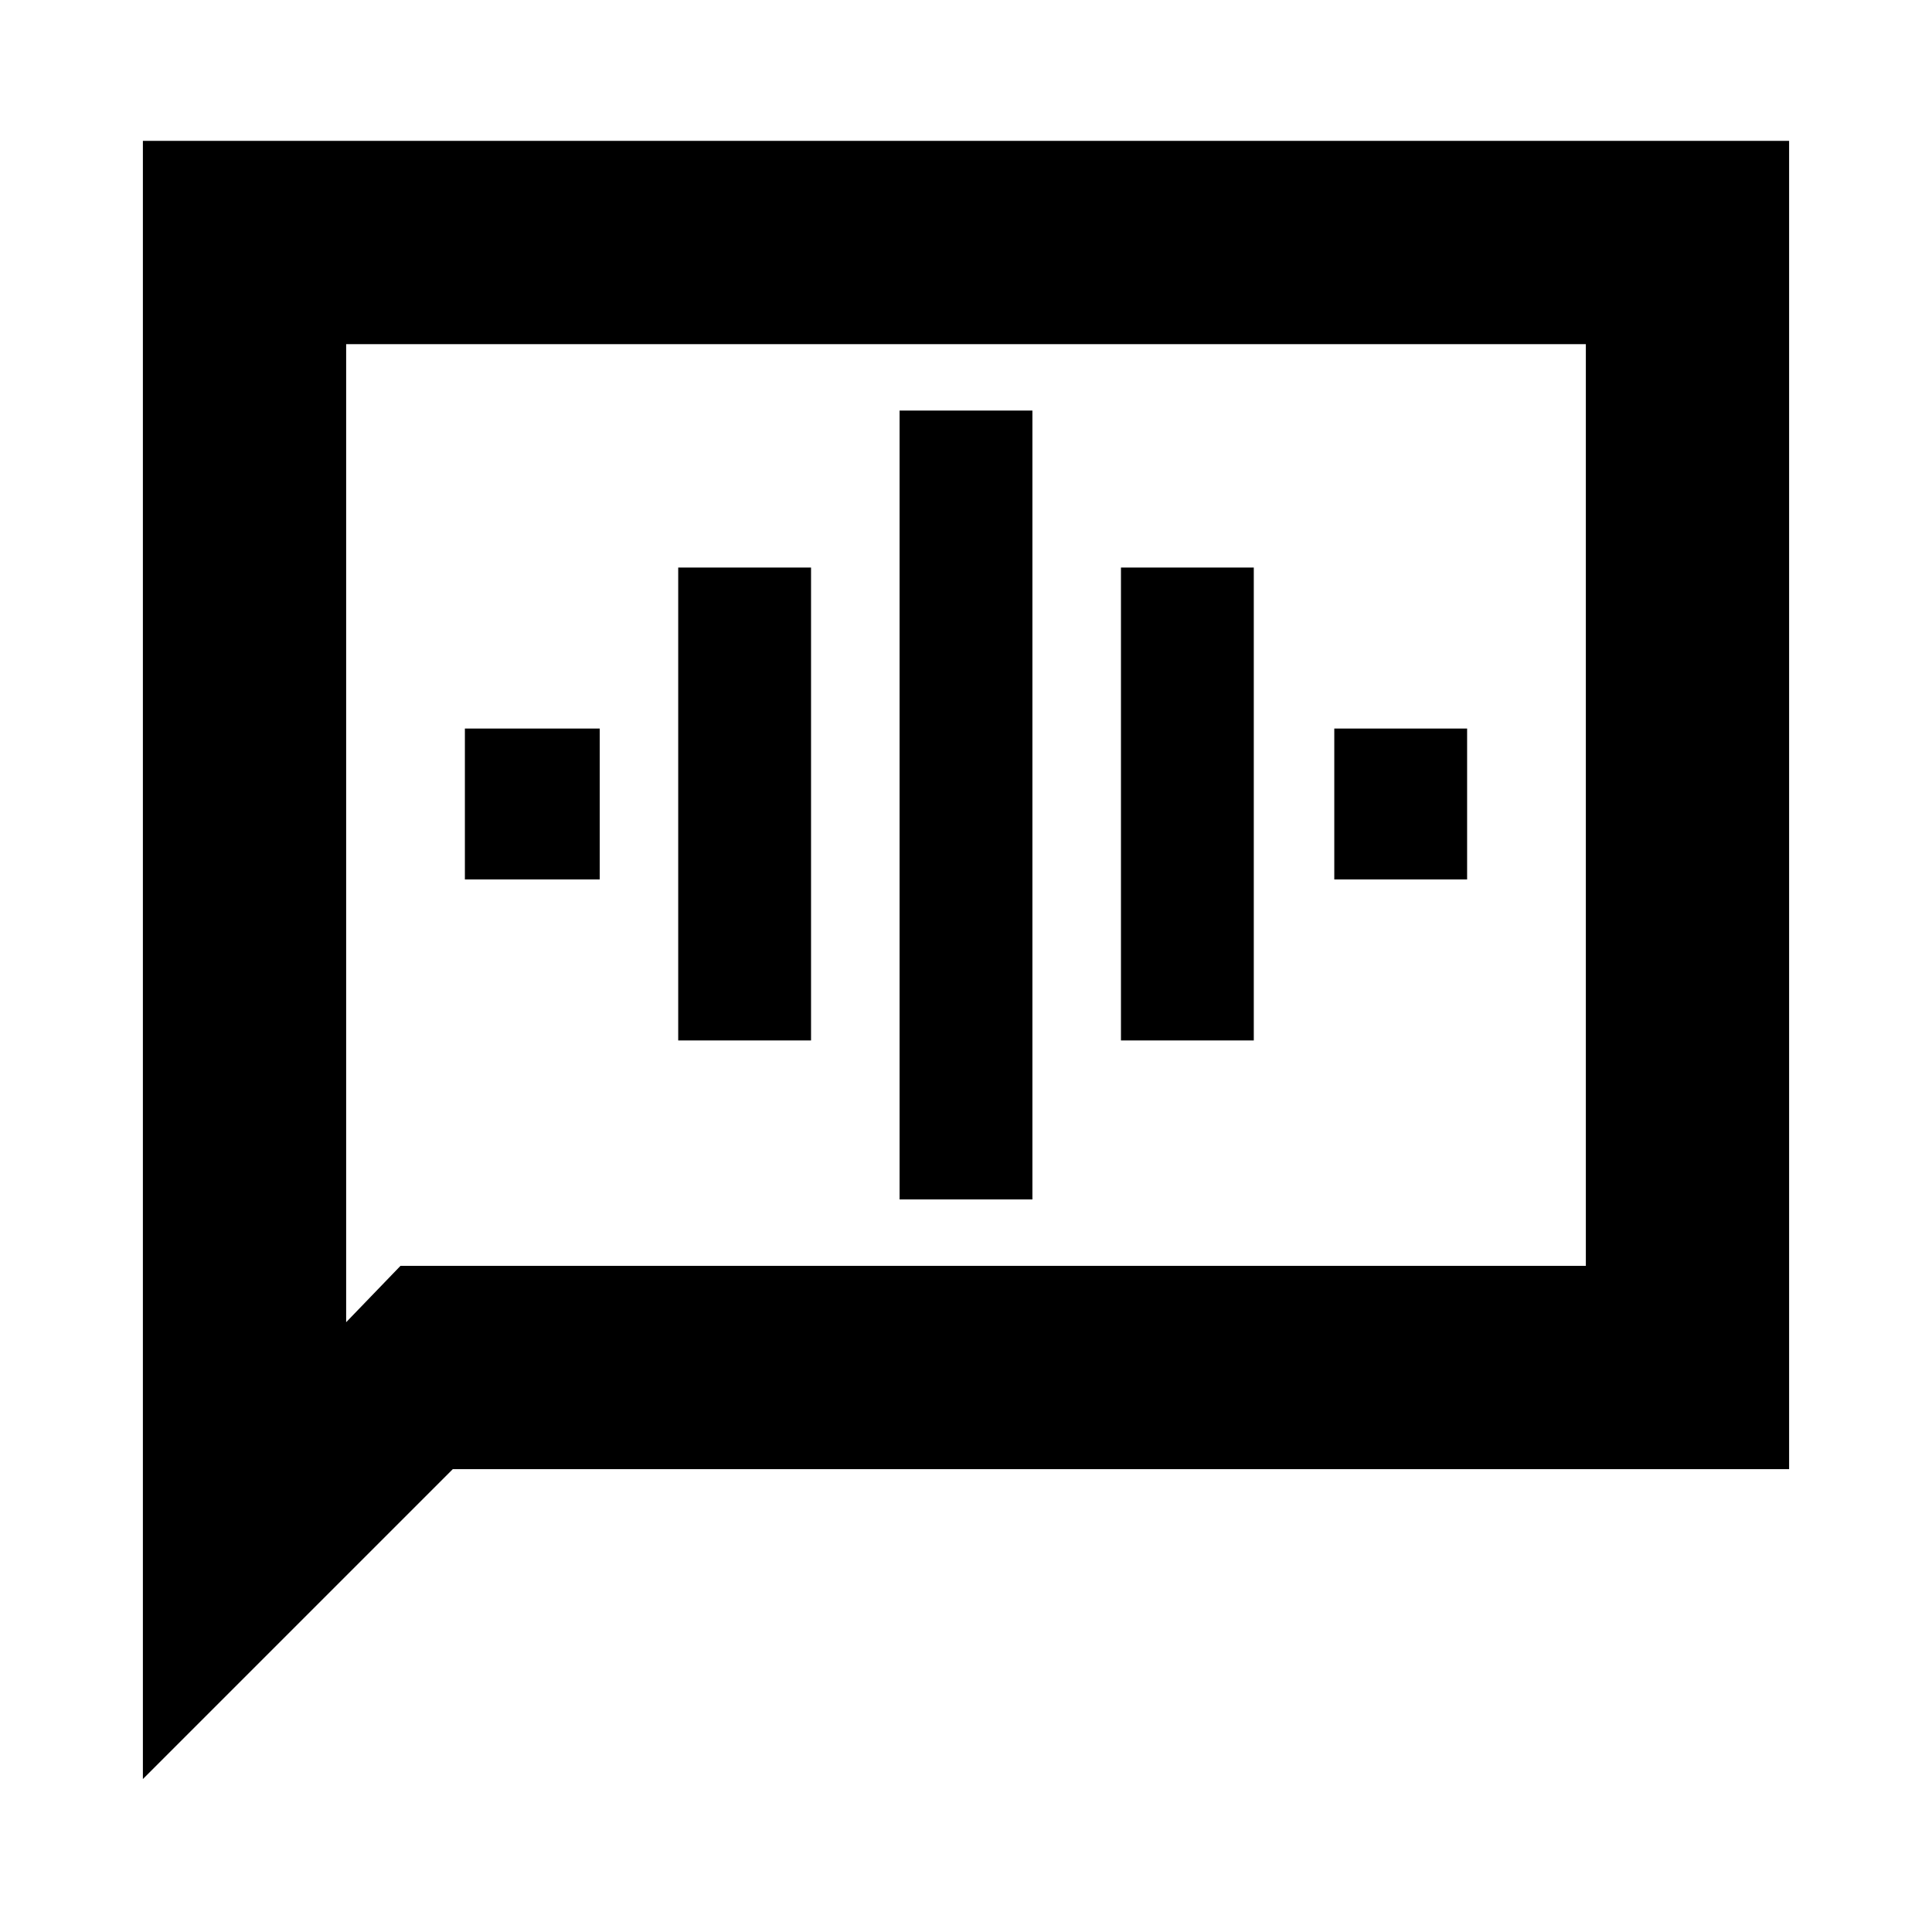 <svg xmlns="http://www.w3.org/2000/svg" height="24" width="24"><path d="M11.175 14.9h1.65V5.1h-1.65Zm-2.75-1.975h1.65V7.05h-1.65Zm-2.65-2H7.45V9.05H5.775Zm8.15 2h1.65V7.05h-1.65Zm2.65-2h1.65V9.05h-1.65ZM1.775 22.1V1.75h20.45v16.5h-16.6ZM4.3 16.425l.675-.7H19.7V4.275H4.3Zm0 0V4.275v11.45Z"/></svg>